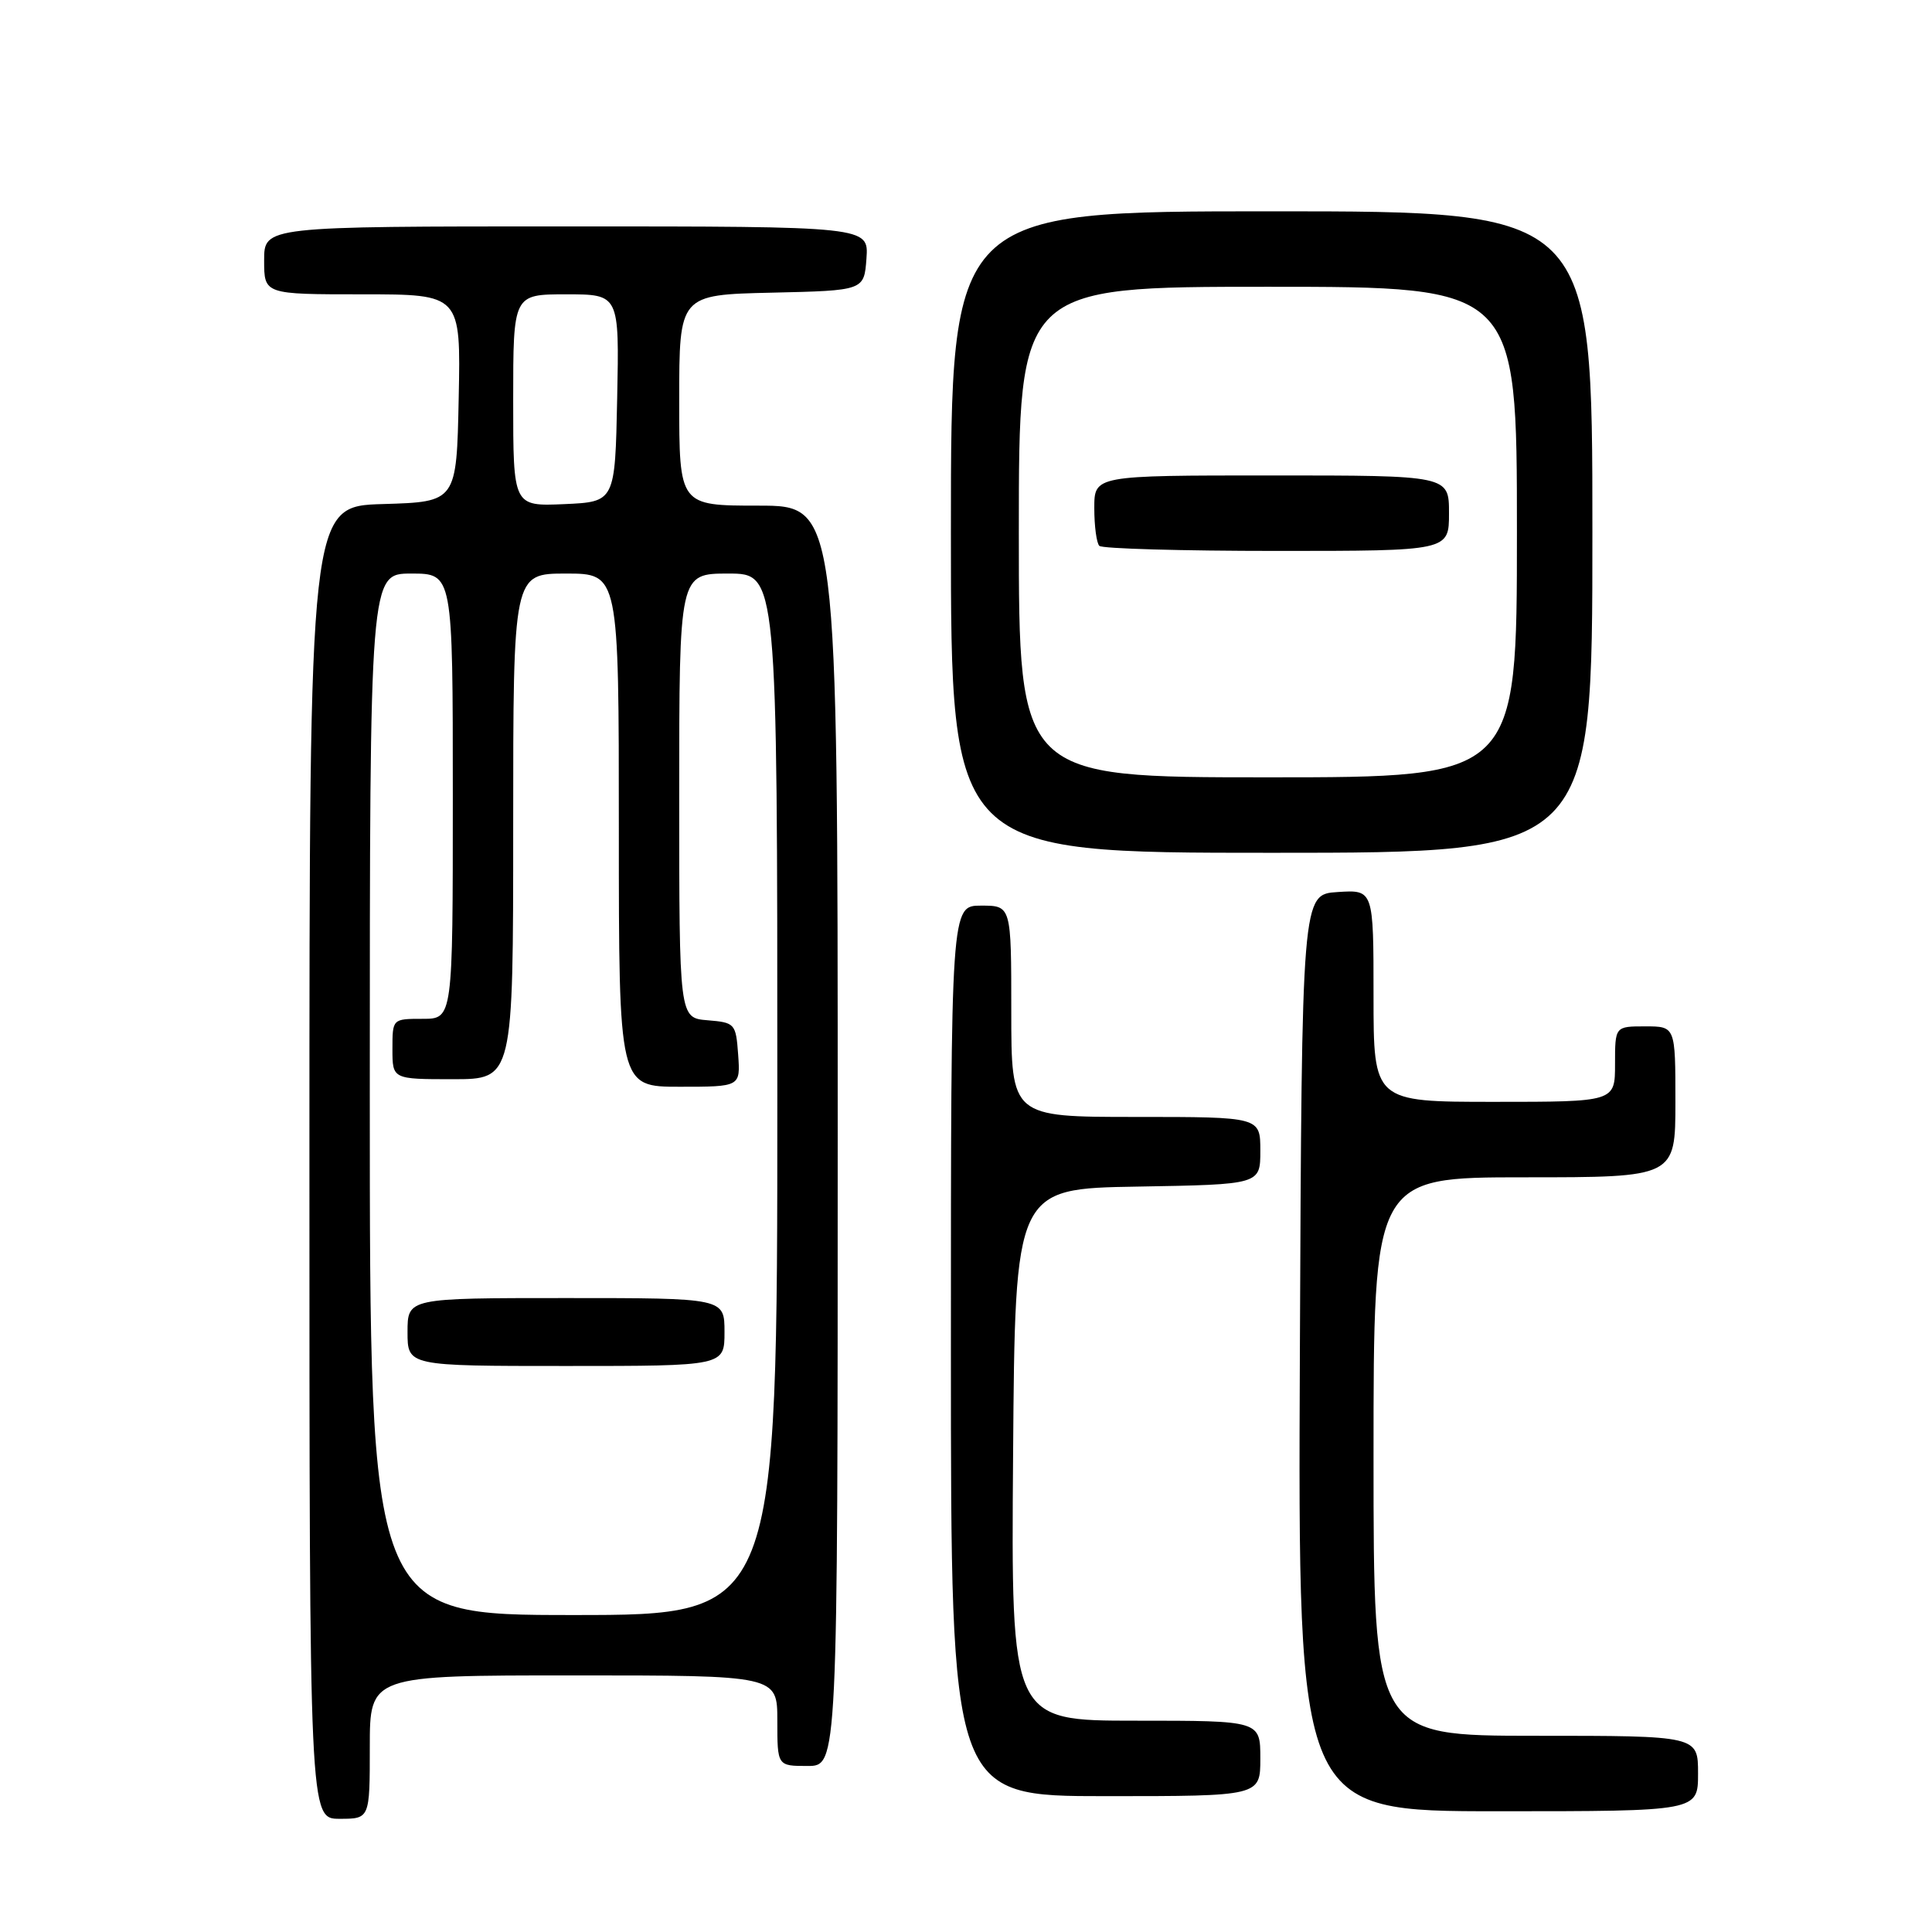 <?xml version="1.0" encoding="UTF-8" standalone="no"?>
<!DOCTYPE svg PUBLIC "-//W3C//DTD SVG 1.1//EN" "http://www.w3.org/Graphics/SVG/1.1/DTD/svg11.dtd" >
<svg xmlns="http://www.w3.org/2000/svg" xmlns:xlink="http://www.w3.org/1999/xlink" version="1.1" viewBox="0 0 256 256">
 <g >
 <path fill="currentColor"
d=" M 49.00 231.50 C 49.00 222.00 49.00 222.00 76.00 222.00 C 103.00 222.00 103.00 222.00 103.00 228.00 C 103.00 234.00 103.00 234.00 107.00 234.00 C 111.00 234.00 111.00 234.00 111.00 150.50 C 111.00 67.00 111.00 67.00 100.50 67.00 C 90.00 67.00 90.00 67.00 90.00 53.03 C 90.00 39.06 90.00 39.06 102.25 38.78 C 114.50 38.50 114.50 38.50 114.81 34.25 C 115.11 30.00 115.11 30.00 75.06 30.00 C 35.00 30.00 35.00 30.00 35.00 34.50 C 35.00 39.00 35.00 39.00 48.03 39.00 C 61.06 39.00 61.06 39.00 60.78 52.75 C 60.50 66.50 60.50 66.50 50.75 66.79 C 41.00 67.07 41.00 67.07 41.00 154.04 C 41.00 241.00 41.00 241.00 45.00 241.00 C 49.00 241.00 49.00 241.00 49.00 231.50 Z  M 225.00 235.00 C 225.00 230.00 225.00 230.00 203.50 230.00 C 182.00 230.00 182.00 230.00 182.00 193.00 C 182.00 156.00 182.00 156.00 202.00 156.00 C 222.00 156.00 222.00 156.00 222.00 146.00 C 222.00 136.00 222.00 136.00 218.00 136.00 C 214.00 136.00 214.00 136.00 214.00 141.00 C 214.00 146.00 214.00 146.00 198.00 146.00 C 182.00 146.00 182.00 146.00 182.00 131.95 C 182.00 117.89 182.00 117.89 177.25 118.20 C 172.50 118.50 172.50 118.50 172.24 179.25 C 171.98 240.00 171.98 240.00 198.49 240.00 C 225.00 240.00 225.00 240.00 225.00 235.00 Z  M 167.00 233.00 C 167.00 228.00 167.00 228.00 150.49 228.00 C 133.97 228.00 133.97 228.00 134.24 192.75 C 134.50 157.50 134.50 157.50 150.75 157.23 C 167.00 156.95 167.00 156.95 167.00 152.48 C 167.00 148.00 167.00 148.00 150.50 148.00 C 134.00 148.00 134.00 148.00 134.00 134.00 C 134.00 120.00 134.00 120.00 130.00 120.00 C 126.00 120.00 126.00 120.00 126.00 179.00 C 126.00 238.00 126.00 238.00 146.50 238.00 C 167.00 238.00 167.00 238.00 167.00 233.00 Z  M 211.00 70.50 C 211.00 28.00 211.00 28.00 168.50 28.00 C 126.00 28.00 126.00 28.00 126.00 70.50 C 126.00 113.00 126.00 113.00 168.50 113.00 C 211.00 113.00 211.00 113.00 211.00 70.50 Z  M 49.00 145.00 C 49.00 76.00 49.00 76.00 54.50 76.00 C 60.00 76.00 60.00 76.00 60.00 105.50 C 60.00 135.00 60.00 135.00 56.00 135.00 C 52.00 135.00 52.00 135.00 52.00 139.00 C 52.00 143.00 52.00 143.00 60.00 143.00 C 68.00 143.00 68.00 143.00 68.00 109.50 C 68.00 76.00 68.00 76.00 75.00 76.00 C 82.00 76.00 82.00 76.00 82.00 110.00 C 82.00 144.00 82.00 144.00 90.06 144.00 C 98.11 144.00 98.11 144.00 97.81 139.75 C 97.51 135.62 97.39 135.49 93.75 135.19 C 90.00 134.88 90.00 134.88 90.00 105.44 C 90.00 76.00 90.00 76.00 96.50 76.00 C 103.00 76.00 103.00 76.00 103.00 145.00 C 103.00 214.00 103.00 214.00 76.00 214.00 C 49.00 214.00 49.00 214.00 49.00 145.00 Z  M 96.00 176.50 C 96.00 172.00 96.00 172.00 75.00 172.00 C 54.00 172.00 54.00 172.00 54.00 176.50 C 54.00 181.00 54.00 181.00 75.00 181.00 C 96.00 181.00 96.00 181.00 96.00 176.50 Z  M 68.00 53.05 C 68.00 39.00 68.00 39.00 75.03 39.00 C 82.06 39.00 82.06 39.00 81.78 52.75 C 81.50 66.50 81.50 66.50 74.75 66.80 C 68.00 67.09 68.00 67.09 68.00 53.05 Z  M 135.00 70.50 C 135.00 38.00 135.00 38.00 168.00 38.00 C 201.00 38.00 201.00 38.00 201.00 70.50 C 201.00 103.00 201.00 103.00 168.00 103.00 C 135.00 103.00 135.00 103.00 135.00 70.50 Z  M 192.00 68.00 C 192.00 63.00 192.00 63.00 168.50 63.00 C 145.00 63.00 145.00 63.00 145.00 67.33 C 145.00 69.72 145.30 71.97 145.67 72.33 C 146.03 72.70 156.61 73.00 169.17 73.00 C 192.00 73.00 192.00 73.00 192.00 68.00 Z "/>
</g>
</svg>